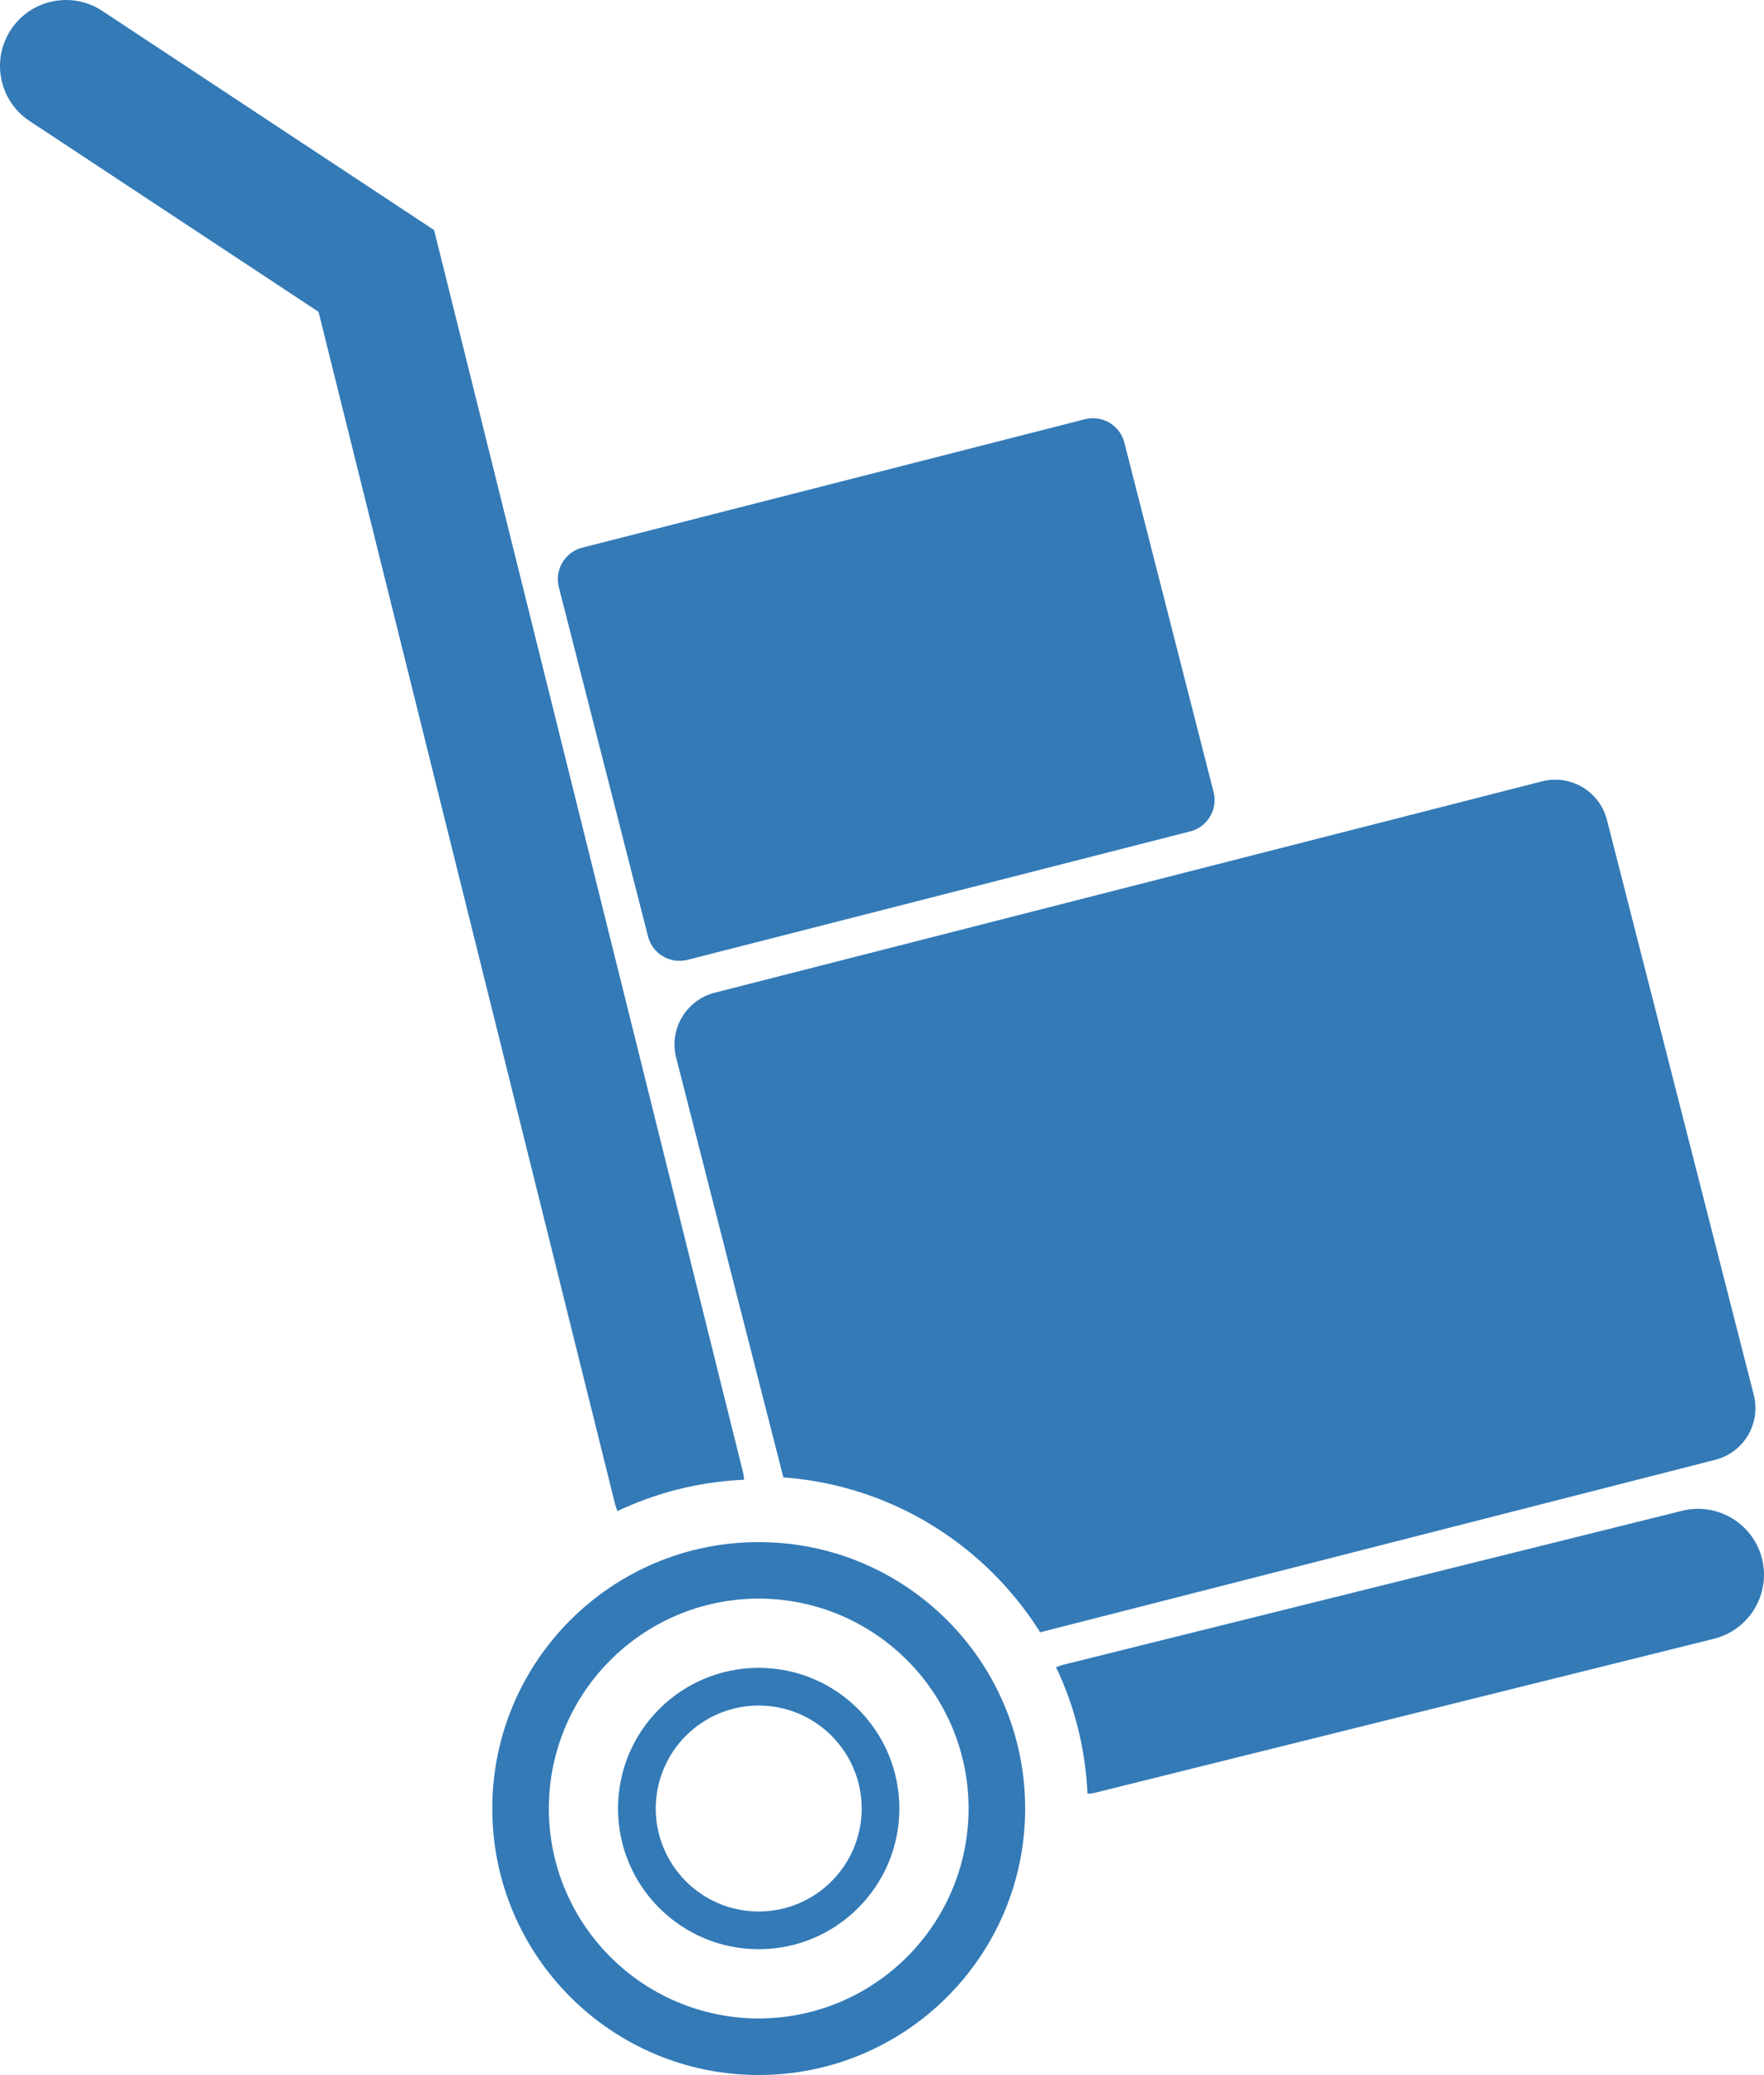 <svg xmlns="http://www.w3.org/2000/svg" xmlns:xlink="http://www.w3.org/1999/xlink" version="1.1" id="Layer_1" x="0px" y="0px" width="83.333px" height="98px" viewBox="0 0 83.333 98" enable-background="new 0 0 83.333 98" xml:space="preserve">
	<path d="M83.24,73.621c-0.415-1.666-2.107-2.683-3.776-2.269l-29.268,7.281c-0.107,0.026-0.204,0.072-0.306,0.109   c0.869,1.824,1.389,3.842,1.484,5.975c0.108-0.015,0.216-0.013,0.325-0.04l29.268-7.279C82.638,76.982,83.655,75.292,83.24,73.621z   " fill="#337ab7"/>
	<path d="M29.168,71.368c1.828-0.867,3.85-1.389,5.985-1.482c-0.016-0.11-0.02-0.22-0.047-0.33L20.507,10.865L4.832,0.516   C3.395-0.433,1.464-0.036,0.515,1.401c-0.946,1.434-0.552,3.366,0.883,4.315l13.65,9.011L29.063,71.06   C29.091,71.168,29.133,71.268,29.168,71.368z" fill="#337ab7"/>
	<path d="M53.116,20.906c-0.209-0.821-1.043-1.315-1.865-1.106l-23.746,6.066c-0.819,0.208-1.315,1.043-1.106,1.864l4.215,16.498   c0.209,0.82,1.045,1.315,1.864,1.104l23.746-6.065c0.821-0.208,1.315-1.042,1.106-1.862L53.116,20.906z" fill="#337ab7"/>
	<path d="M23.256,85.416c0-6.953,5.636-12.584,12.585-12.584l0,0c6.952,0,12.586,5.631,12.589,12.584l0,0   C48.427,92.367,42.793,98,35.841,98l0,0C28.892,98,23.256,92.367,23.256,85.416L23.256,85.416z M25.927,85.416   c0.008,5.474,4.438,9.903,9.915,9.914l0,0c5.476-0.011,9.906-4.44,9.916-9.914l0,0c-0.01-5.477-4.44-9.905-9.916-9.917l0,0   C30.364,75.511,25.935,79.939,25.927,85.416L25.927,85.416z" fill="#337ab7"/>
	<path d="M82.849,65.877l-6.935-27.153c-0.345-1.351-1.718-2.166-3.069-1.821l-39.082,9.982c-1.349,0.345-2.165,1.72-1.82,3.07   l5.064,19.82c5.121,0.377,9.548,3.202,12.132,7.316l31.891-8.146C82.38,68.602,83.194,67.227,82.849,65.877z" fill="#337ab7"/>
	<path d="M29.196,85.414c0-3.669,2.977-6.644,6.645-6.644l0,0c3.669,0,6.643,2.975,6.646,6.644l0,0   c-0.003,3.67-2.976,6.644-6.646,6.644l0,0C32.173,92.058,29.196,89.084,29.196,85.414L29.196,85.414z M30.977,85.414   c0.006,2.69,2.18,4.861,4.865,4.864l0,0c2.688-0.003,4.861-2.174,4.865-4.864l0,0c-0.003-2.685-2.177-4.86-4.865-4.864l0,0   C33.156,80.554,30.982,82.729,30.977,85.414L30.977,85.414z" fill="#337ab7"/>
</svg>